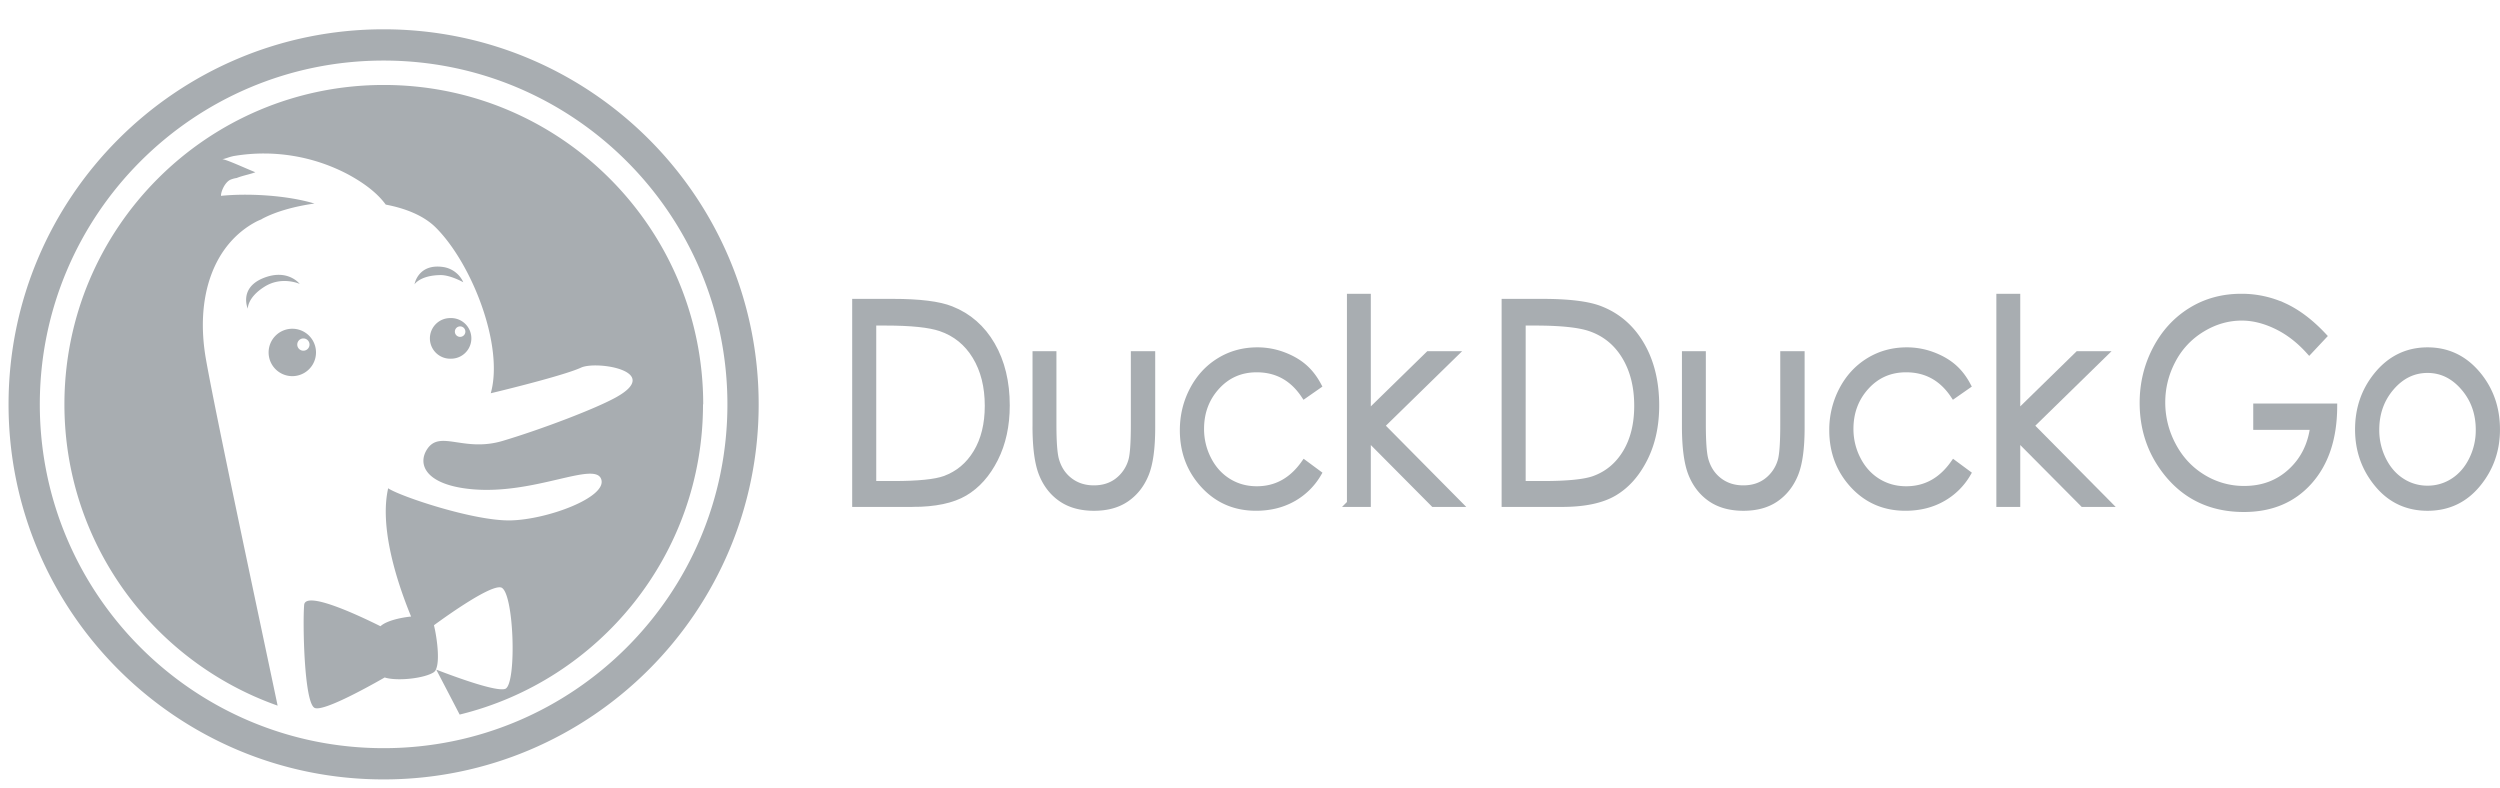 <?xml version="1.0" encoding="UTF-8" standalone="no"?>
<svg
   xmlns:dc="http://purl.org/dc/elements/1.1/"
   xmlns:cc="http://creativecommons.org/ns#"
   xmlns:rdf="http://www.w3.org/1999/02/22-rdf-syntax-ns#"
   xmlns:svg="http://www.w3.org/2000/svg"
   xmlns="http://www.w3.org/2000/svg"
   xmlns:sodipodi="http://sodipodi.sourceforge.net/DTD/sodipodi-0.dtd"
   xmlns:inkscape="http://www.inkscape.org/namespaces/inkscape"
   width="2500"
   height="788"
   viewBox="0.015 0.019 221.964 69.966"
   version="1.1"
   id="svg105"
   sodipodi:docname="duckduckgo.svg"
   inkscape:version="0.92.5 (2060ec1f9f, 2020-04-08)">
  <defs
     id="defs109" />
  <sodipodi:namedview
     pagecolor="#ffffff"
     bordercolor="#666666"
     borderopacity="1"
     objecttolerance="10"
     gridtolerance="10"
     guidetolerance="10"
     inkscape:pageopacity="0"
     inkscape:pageshadow="2"
     inkscape:window-width="2560"
     inkscape:window-height="1355"
     id="namedview107"
     showgrid="false"
     inkscape:zoom="0.5936"
     inkscape:cx="884.15469"
     inkscape:cy="74.62296"
     inkscape:window-x="0"
     inkscape:window-y="0"
     inkscape:window-maximized="1"
     inkscape:current-layer="svg105" />
  <g
     stroke-width=".609"
     id="g103"
     style="fill:#a8adb1;fill-opacity:1;stroke:#a8adb1;stroke-opacity:1">
    <path
       d="M91.993 37.874c0 1.878.189 3.287.566 4.22.379.936.95 1.665 1.718 2.187.767.522 1.722.783 2.867.783s2.097-.26 2.856-.783c.76-.522 1.328-1.245 1.706-2.168.378-.924.567-2.295.567-4.118V31.51h-1.549v6.174c0 1.653-.075 2.735-.226 3.244a3.509 3.509 0 0 1-1.217 1.807c-.588.458-1.303.686-2.146.686s-1.569-.235-2.178-.706-1.021-1.108-1.238-1.92c-.145-.567-.216-1.604-.216-3.11v-6.175h-1.508v6.365h-.002zM115.741 32.61c-.503-.429-1.117-.776-1.84-1.043a6.44 6.44 0 0 0-2.251-.4c-1.238 0-2.357.307-3.357.923-1.001.615-1.787 1.472-2.36 2.568s-.858 2.286-.858 3.565c0 1.903.612 3.52 1.835 4.848 1.224 1.327 2.764 1.991 4.622 1.991 1.209 0 2.287-.261 3.233-.785a5.922 5.922 0 0 0 2.262-2.206l-1.199-.887c-1.093 1.545-2.501 2.316-4.226 2.316-.942 0-1.792-.234-2.55-.704-.758-.47-1.355-1.129-1.79-1.98a5.882 5.882 0 0 1-.651-2.718c0-1.48.472-2.74 1.417-3.776.946-1.035 2.133-1.553 3.564-1.553 1.79 0 3.202.773 4.236 2.316l1.199-.837c-.354-.662-.782-1.209-1.286-1.638zM119.91 44.721h1.507v-5.933l5.892 5.933h2.154l-6.836-6.907 6.452-6.306h-2.214l-5.448 5.323V26.41h-1.506v18.31zM138.698 44.721c1.98 0 3.518-.323 4.615-.971 1.098-.647 1.991-1.651 2.678-3.01.687-1.36 1.032-2.934 1.032-4.722 0-2.073-.434-3.858-1.301-5.355-.867-1.498-2.073-2.549-3.612-3.156-1.073-.43-2.796-.644-5.171-.644h-3.294V44.72h5.053zm-3.531-16.103h1.123c2.283 0 3.922.17 4.916.51 1.323.452 2.358 1.289 3.1 2.51.74 1.22 1.112 2.692 1.112 4.413 0 1.642-.343 3.03-1.026 4.166-.684 1.136-1.623 1.922-2.82 2.358-.85.308-2.373.461-4.569.461h-1.836V28.618zM149.655 37.874c0 1.878.19 3.287.567 4.22.379.936.95 1.665 1.716 2.187.767.522 1.722.783 2.867.783 1.144 0 2.097-.26 2.857-.783.758-.522 1.327-1.245 1.706-2.168.378-.924.566-2.295.566-4.118V31.51h-1.549v6.174c0 1.653-.076 2.735-.226 3.244a3.503 3.503 0 0 1-1.217 1.807c-.588.458-1.303.686-2.145.686-.844 0-1.57-.235-2.18-.706-.608-.47-1.02-1.108-1.237-1.92-.144-.567-.216-1.604-.216-3.11v-6.175h-1.508v6.365zM173.403 32.61c-.504-.429-1.117-.776-1.84-1.043a6.44 6.44 0 0 0-2.251-.4c-1.237 0-2.357.307-3.358.923-1.001.615-1.787 1.472-2.36 2.568a7.605 7.605 0 0 0-.857 3.565c0 1.903.611 3.52 1.834 4.848 1.224 1.327 2.764 1.991 4.62 1.991 1.21 0 2.288-.261 3.233-.785a5.918 5.918 0 0 0 2.264-2.206l-1.2-.887c-1.092 1.545-2.5 2.316-4.226 2.316-.941 0-1.79-.234-2.55-.704-.757-.47-1.354-1.129-1.79-1.98a5.883 5.883 0 0 1-.652-2.718c0-1.48.473-2.74 1.417-3.776.946-1.035 2.133-1.553 3.564-1.553 1.79 0 3.203.773 4.237 2.316l1.199-.837c-.352-.662-.78-1.209-1.284-1.638z"
       stroke="#000"
       stroke-width=".614"
       id="path93"
       style="fill:#a8adb1;fill-opacity:1;stroke:#a8adb1;stroke-opacity:1" />
    <path
       d="M211.044 33.39c-1.08 1.344-1.622 2.931-1.622 4.762 0 1.845.57 3.46 1.714 4.84 1.143 1.382 2.615 2.072 4.418 2.072 1.795 0 3.265-.69 4.408-2.071 1.142-1.381 1.713-2.995 1.713-4.841 0-1.84-.54-3.431-1.622-4.775-1.19-1.474-2.69-2.21-4.5-2.21-1.816 0-3.32.74-4.509 2.222zm7.737 1.003c.905 1.045 1.358 2.309 1.358 3.792a5.9 5.9 0 0 1-.617 2.674c-.41.827-.967 1.465-1.667 1.915a4.19 4.19 0 0 1-2.307.674 4.188 4.188 0 0 1-2.306-.674c-.7-.45-1.256-1.088-1.668-1.915a5.929 5.929 0 0 1-.618-2.674c0-1.482.451-2.747 1.353-3.792.902-1.045 1.982-1.568 3.238-1.568 1.252 0 2.328.523 3.234 1.568z"
       fill="#090"
       stroke="#090"
       stroke-width=".614"
       id="path95"
       style="fill:#a8adb1;fill-opacity:1;stroke:#a8adb1;stroke-opacity:1" />
    <path
       d="M177.572 44.721h1.508v-5.933l5.891 5.933h2.154l-6.836-6.907 6.452-6.306h-2.214l-5.447 5.323V26.41h-1.508v18.31z"
       stroke="#000"
       stroke-width=".614"
       id="path97"
       style="fill:#a8adb1;fill-opacity:1;stroke:#a8adb1;stroke-opacity:1" />
    <path
       d="M202.803 27.23a8.983 8.983 0 0 0-3.798-.82c-1.662 0-3.151.412-4.468 1.233s-2.353 1.961-3.108 3.418c-.756 1.457-1.133 3.032-1.133 4.725 0 2.274.658 4.278 1.976 6.01 1.712 2.251 4.037 3.376 6.972 3.376 2.417 0 4.349-.812 5.791-2.436 1.443-1.625 2.17-3.82 2.186-6.581h-6.84v1.726h5.06c-.21 1.654-.879 2.998-2.01 4.035-1.13 1.039-2.512 1.557-4.146 1.557a6.968 6.968 0 0 1-3.714-1.04c-1.131-.691-2.016-1.644-2.656-2.854a8.083 8.083 0 0 1-.96-3.833c0-1.313.308-2.558.927-3.736a7.079 7.079 0 0 1 2.617-2.8c1.126-.688 2.312-1.033 3.557-1.033 1 0 2.027.253 3.082.76 1.054.505 2.024 1.248 2.909 2.228l1.23-1.311c-1.13-1.203-2.288-2.079-3.474-2.625z"
       fill="#090"
       stroke="#090"
       stroke-width=".614"
       id="path99"
       style="fill:#a8adb1;fill-opacity:1;stroke:#a8adb1;stroke-opacity:1" />
    <path
       d="M81.035 44.721c1.98 0 3.518-.323 4.617-.971 1.097-.647 1.99-1.651 2.677-3.01.687-1.36 1.03-2.934 1.03-4.722 0-2.073-.433-3.858-1.3-5.355-.867-1.498-2.071-2.549-3.611-3.156-1.073-.43-2.796-.644-5.171-.644h-3.295V44.72h5.053zm-3.531-16.103h1.124c2.282 0 3.921.17 4.915.51 1.325.452 2.358 1.289 3.1 2.51.742 1.22 1.112 2.692 1.112 4.413 0 1.642-.342 3.03-1.026 4.166-.683 1.136-1.624 1.922-2.819 2.358-.85.308-2.373.461-4.57.461h-1.836V28.618z"
       stroke="#000"
       stroke-width=".614"
       id="path101"
       style="fill:#a8adb1;fill-opacity:1;stroke:#a8adb1;stroke-opacity:1" />
  </g>
  <path
     d="m 34.071,2.621 c -18.391,0 -33.301,14.911 -33.301,33.301 0,18.39 14.91,33.301 33.301,33.301 18.391,0 33.301,-14.911 33.301,-33.301 0,-18.391 -14.91,-33.301 -33.301,-33.301 z m 0,63.827 c -16.859,0 -30.526,-13.67 -30.526,-30.526 0,-16.856 13.67,-30.526 30.526,-30.526 16.856,0 30.526,13.667 30.526,30.526 0,16.859 -13.667,30.526 -30.526,30.526 z M 62.43,35.922 c 0,13.334 -9.205,24.512 -21.607,27.543 -0.75,-1.446 -1.469,-2.822 -2.078,-3.991 1.791,0.691 5.356,1.992 6.127,1.707 1.044,-0.4 0.781,-8.739 -0.388,-9.005 -0.938,-0.209 -4.529,2.323 -5.942,3.355 l 0.094,0.433 c 0.219,1.102 0.4,2.756 0.094,3.461 -0.003,0.011 -0.006,0.028 -0.011,0.034 a 0.605,0.605 0 0 1 -0.188,0.244 c -0.788,0.522 -3,0.788 -4.171,0.522 a 1.432,1.432 0 0 1 -0.188,-0.056 c -1.925,1.099 -5.578,3.078 -6.244,2.694 -0.913,-0.522 -1.047,-7.426 -0.913,-9.125 0.094,-1.276 4.587,0.794 6.777,1.884 0.481,-0.452 1.669,-0.755 2.719,-0.86 -1.581,-3.855 -2.747,-8.261 -2.035,-11.392 0,0.006 0.006,0.006 0.006,0.006 0.988,0.688 7.576,2.914 10.85,2.85 3.275,-0.066 8.642,-2.062 8.056,-3.671 -0.588,-1.609 -5.925,1.416 -11.494,0.9 -4.124,-0.383 -4.851,-2.231 -3.941,-3.58 1.15,-1.696 3.241,0.322 6.691,-0.71 3.455,-1.03 8.289,-2.872 10.079,-3.877 4.146,-2.312 -1.735,-3.266 -3.122,-2.628 -1.316,0.61 -5.892,1.768 -8.017,2.276 1.188,-4.207 -1.672,-11.514 -4.876,-14.708 -1.044,-1.044 -2.638,-1.698 -4.448,-2.042 -0.694,-0.955 -1.816,-1.863 -3.4,-2.712 a 16.018,16.018 0 0 0 -9.977,-1.621 l -0.062,0.011 -0.094,0.011 0.011,0.005 c -0.409,0.078 -0.656,0.222 -0.991,0.272 0.409,0.044 1.957,0.766 2.935,1.16 -0.484,0.188 -1.144,0.3 -1.653,0.511 a 2.298,2.298 0 0 0 -0.566,0.156 c -0.481,0.222 -0.841,1.041 -0.831,1.429 2.332,-0.238 5.778,-0.072 8.3,0.683 -1.788,0.25 -3.427,0.716 -4.609,1.338 -0.031,0.022 -0.094,0.05 -0.125,0.078 -0.156,0.056 -0.281,0.116 -0.422,0.184 -3.793,1.998 -5.47,6.674 -4.471,12.277 0.897,5.062 4.621,22.445 6.355,30.704 C 13.637,58.786 5.73,48.279 5.73,35.922 c 0,-15.663 12.696,-28.359 28.359,-28.359 15.663,0 28.359,12.696 28.359,28.359 z M 26.01,29.209 a 2.104,2.104 0 1 0 0,4.207 2.104,2.104 0 0 0 0,-4.207 z m 0.938,1.948 a 0.544,0.544 0 1 1 0,-1.088 0.544,0.544 0 0 1 0,1.088 z m 13.11,-2.895 a 1.804,1.804 0 1 0 0,3.605 1.804,1.804 0 0 0 0,-3.608 z m 0.806,1.668 a 0.466,0.466 0 1 1 0,-0.932 0.466,0.466 0 0 1 0,0.932 z M 26.616,25.226 c 0,0 -1.585,-0.722 -3.122,0.25 -1.538,0.966 -1.481,1.954 -1.481,1.954 0,0 -0.816,-1.821 1.36,-2.714 2.182,-0.888 3.247,0.511 3.247,0.511 z M 41.146,25.082 c 0,0 -1.138,-0.649 -2.025,-0.638 -1.816,0.022 -2.307,0.821 -2.307,0.821 0,0 0.313,-1.909 2.622,-1.526 a 2.331,2.331 0 0 1 1.71,1.343 z"
     id="path2-2"
     inkscape:connector-curvature="0"
     style="fill:#a8adb1;fill-opacity:1;stroke-width:2.775" />
</svg>
